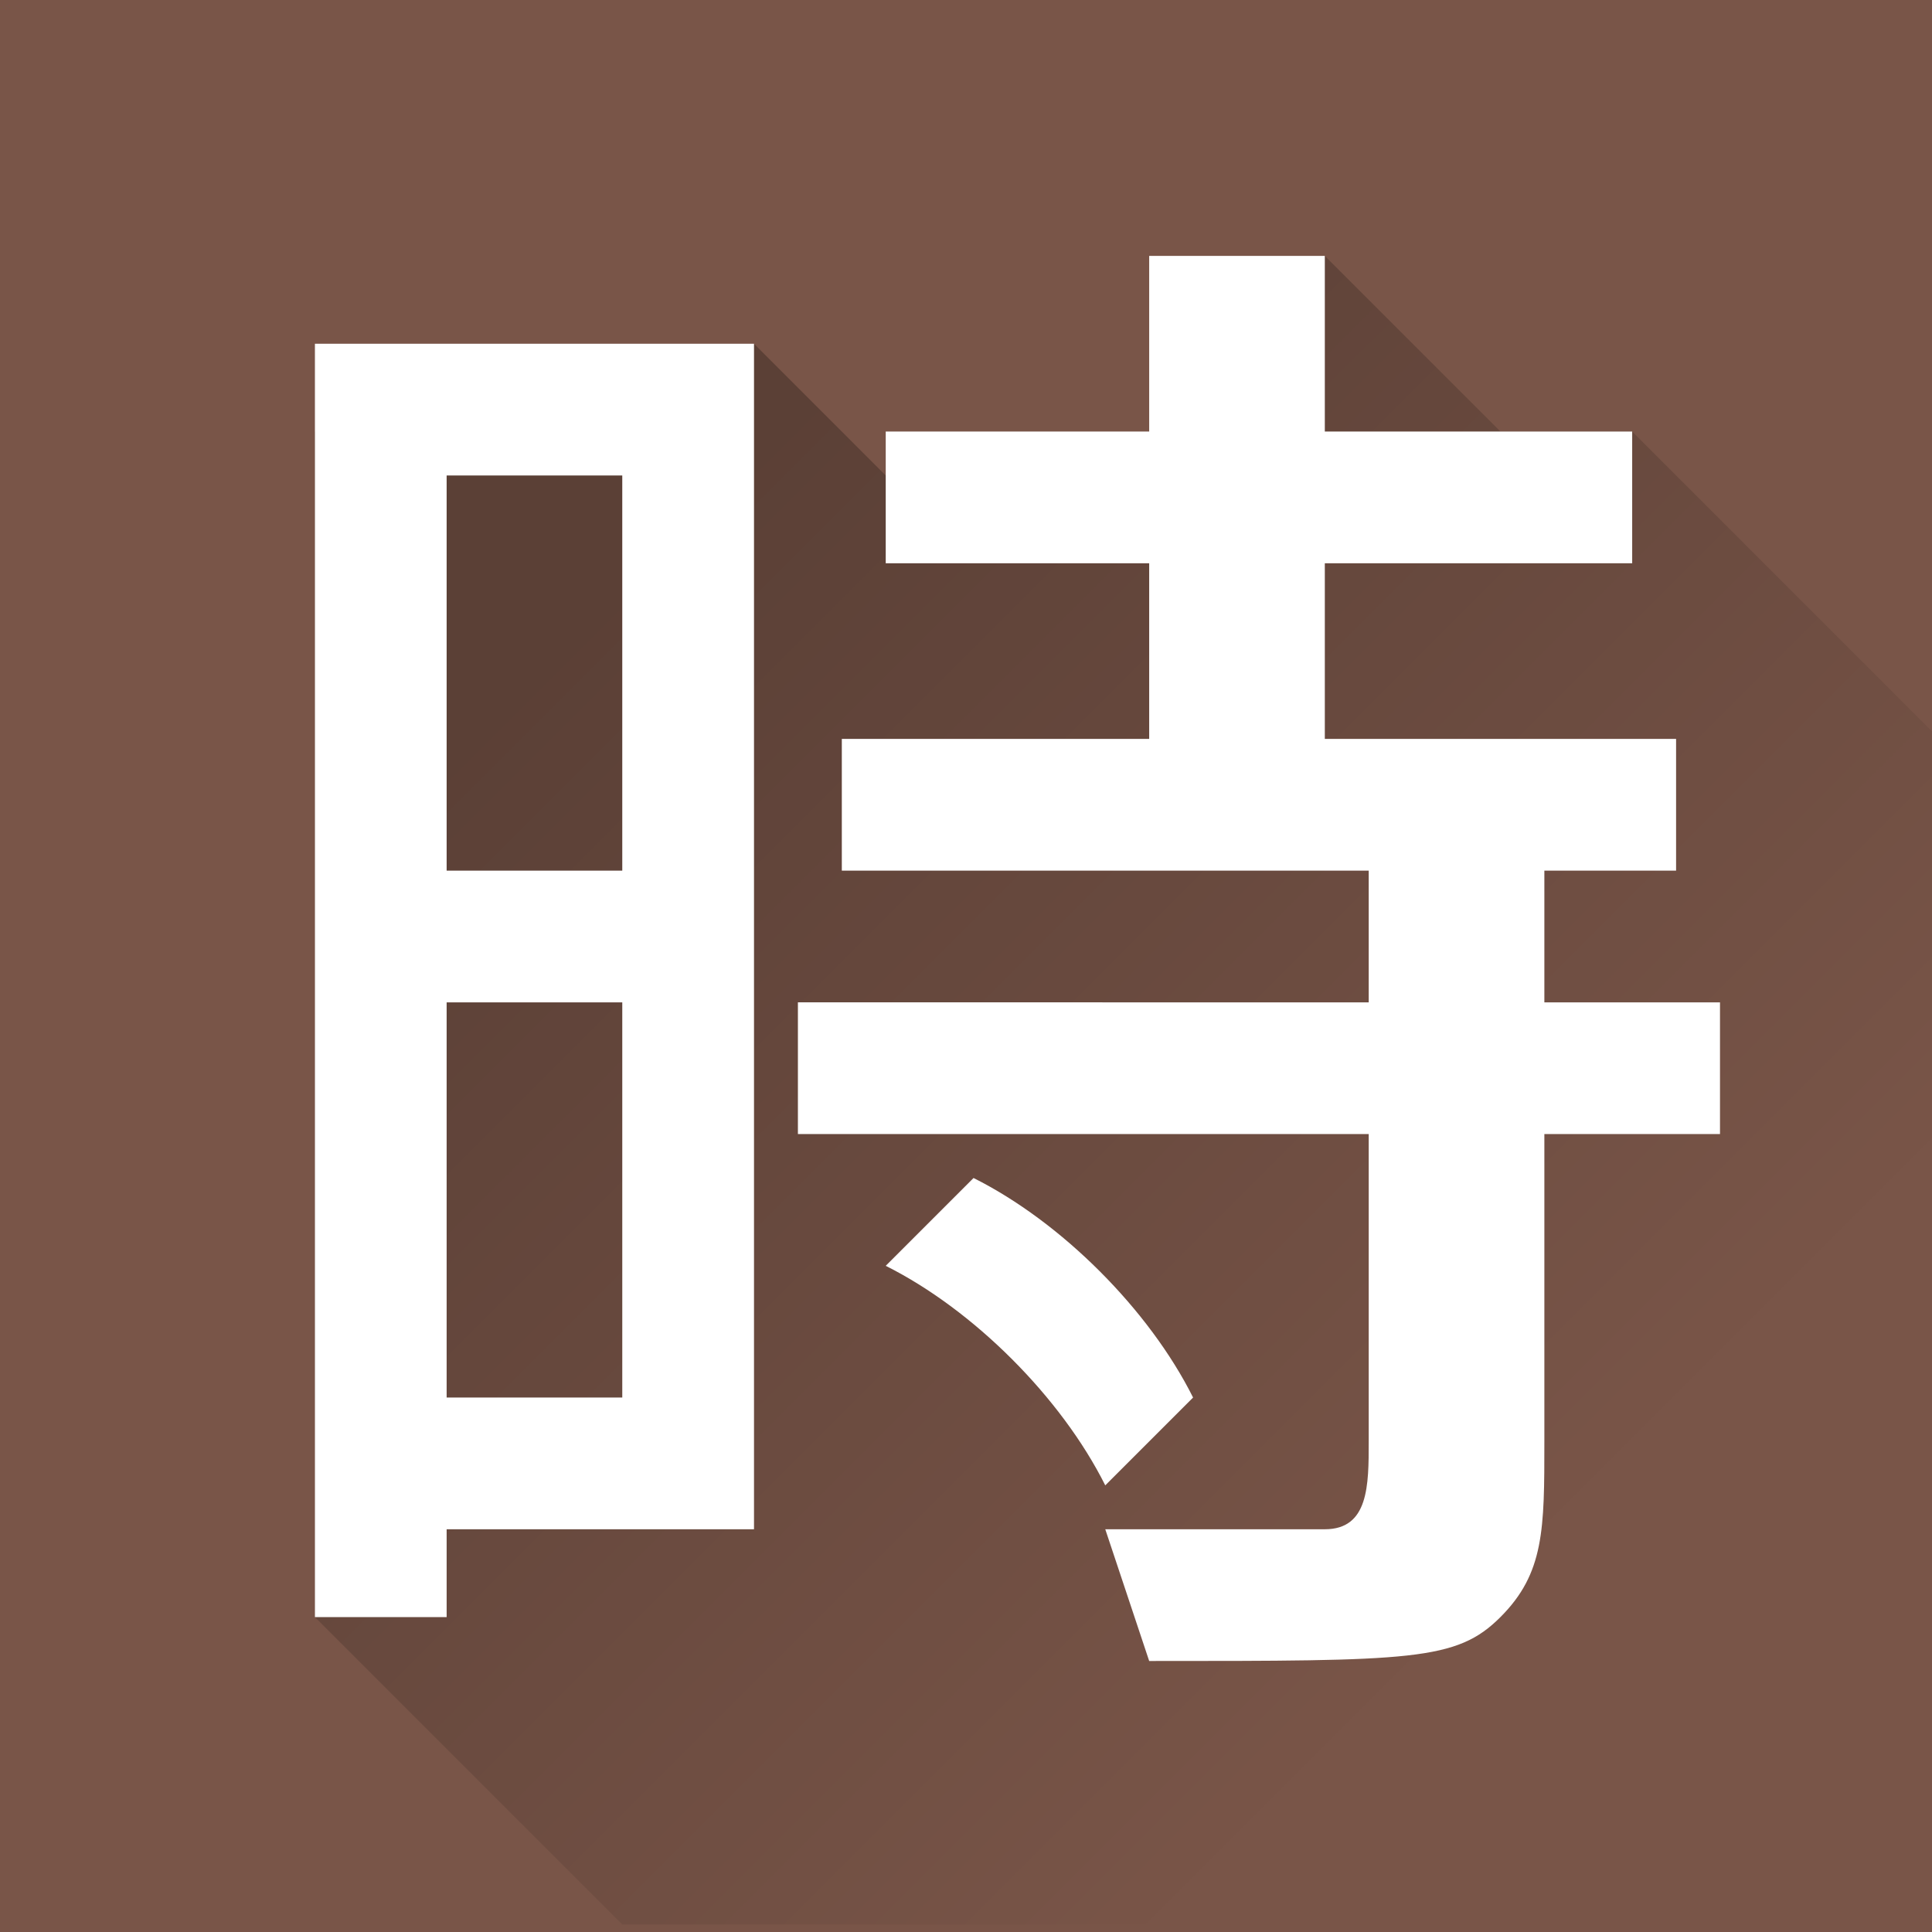 <?xml version="1.0" encoding="UTF-8" standalone="no"?>
<!-- Created with Inkscape (http://www.inkscape.org/) -->

<svg
   xmlns:dc="http://purl.org/dc/elements/1.1/"
   xmlns:cc="http://creativecommons.org/ns#"
   xmlns:rdf="http://www.w3.org/1999/02/22-rdf-syntax-ns#"
   xmlns:svg="http://www.w3.org/2000/svg"
   xmlns="http://www.w3.org/2000/svg"
   xmlns:xlink="http://www.w3.org/1999/xlink"
   xmlns:sodipodi="http://sodipodi.sourceforge.net/DTD/sodipodi-0.dtd"
   xmlns:inkscape="http://www.inkscape.org/namespaces/inkscape"
   width="512"
   height="512"
   viewBox="0 0 135.467 135.467"
   version="1.1"
   id="svg245"
   inkscape:version=""
   sodipodi:docname="ic_store.svg"
   inkscape:export-filename="/home/artem/Repos/myapps/Nanji/data/ic_launcher.svg.png"
   inkscape:export-xdpi="96"
   inkscape:export-ydpi="96">
  <defs
     id="defs239">
    <linearGradient
       inkscape:collect="always"
       xlink:href="#linearGradient4275"
       id="linearGradient4281"
       x1="192.348"
       y1="132.696"
       x2="425.739"
       y2="366.087"
       gradientUnits="userSpaceOnUse"
       gradientTransform="matrix(0.29,0,0,0.29,-6.032,156.361)" />
    <linearGradient
       inkscape:collect="always"
       id="linearGradient4275">
      <stop
         style="stop-color:#000000;stop-opacity:0.251"
         offset="0"
         id="stop4277" />
      <stop
         style="stop-color:#000000;stop-opacity:0;"
         offset="1"
         id="stop4279" />
    </linearGradient>
  </defs>
  <sodipodi:namedview
     id="base"
     pagecolor="#ff00ff"
     bordercolor="#666666"
     borderopacity="1.0"
     inkscape:pageopacity="0"
     inkscape:pageshadow="2"
     inkscape:zoom="0.94"
     inkscape:cx="488.73804"
     inkscape:cy="272.90212"
     inkscape:document-units="px"
     inkscape:current-layer="layer1"
     showgrid="true"
     units="px"
     inkscape:snap-midpoints="true"
     inkscape:snap-smooth-nodes="true"
     inkscape:snap-intersection-paths="true"
     inkscape:object-paths="true"
     inkscape:window-width="1920"
     inkscape:window-height="1055"
     inkscape:window-x="0"
     inkscape:window-y="25"
     inkscape:window-maximized="1">
    <inkscape:grid
       type="xygrid"
       id="grid247"
       empspacing="4" />
  </sodipodi:namedview>
  <g
     inkscape:label="Layer 1"
     inkscape:groupmode="layer"
     id="layer1"
     transform="translate(0,-161.533)">
    <rect
       style="opacity:1;fill:#795548;fill-opacity:1;fill-rule:nonzero;stroke:none;stroke-width:0.265"
       id="rect5306"
       width="135.467"
       height="135.467"
       x="0"
       y="161.533" />
    <path
       style="display:inline;opacity:1;fill:url(#linearGradient4281);fill-opacity:1;stroke:none;stroke-width:3.079;stroke-opacity:1"
       d="m 92.893,179.477 -6.158,12.315 -21.552,6.158 -12.315,-12.315 -30.788,6.158 v 83.127 l 21.552,21.552 h 73.891 c 9.236,0 18.473,-9.236 18.473,-18.473 v -64.655 l -21.552,-21.552 h -9.236 z"
       id="rect4162"
       inkscape:connector-curvature="0" />
    <path
       style="display:inline;opacity:1;fill:#ffffff;fill-opacity:1;stroke:none;stroke-width:3.079"
       d="m 80.578,179.477 v 12.315 H 62.105 v 9.236 h 18.473 v 12.315 H 59.026 v 9.236 h 36.945 v 9.236 H 55.947 v 9.236 h 40.024 v 21.552 c 0,3.079 0,6.158 -3.079,6.158 H 77.499 l 3.079,9.236 c 18.473,0 21.552,0 24.63,-3.079 3.079,-3.079 3.079,-6.158 3.079,-12.315 v -21.552 h 12.315 v -9.236 h -12.315 v -9.236 h 9.236 v -9.236 H 92.893 v -12.315 h 21.552 v -9.236 H 92.893 v -12.315 z m -58.497,6.158 v 89.285 h 9.236 v -6.158 h 21.552 v -83.127 z m 9.236,9.236 H 43.632 V 222.58 H 31.317 Z m 0,36.945 h 12.315 v 27.709 H 31.317 Z m 36.945,12.315 -6.158,6.158 c 6.158,3.079 12.315,9.236 15.394,15.394 l 6.158,-6.158 c -3.079,-6.158 -9.236,-12.315 -15.394,-15.394 z"
       id="path4326-9"
       inkscape:connector-curvature="0" />
  </g>
</svg>
